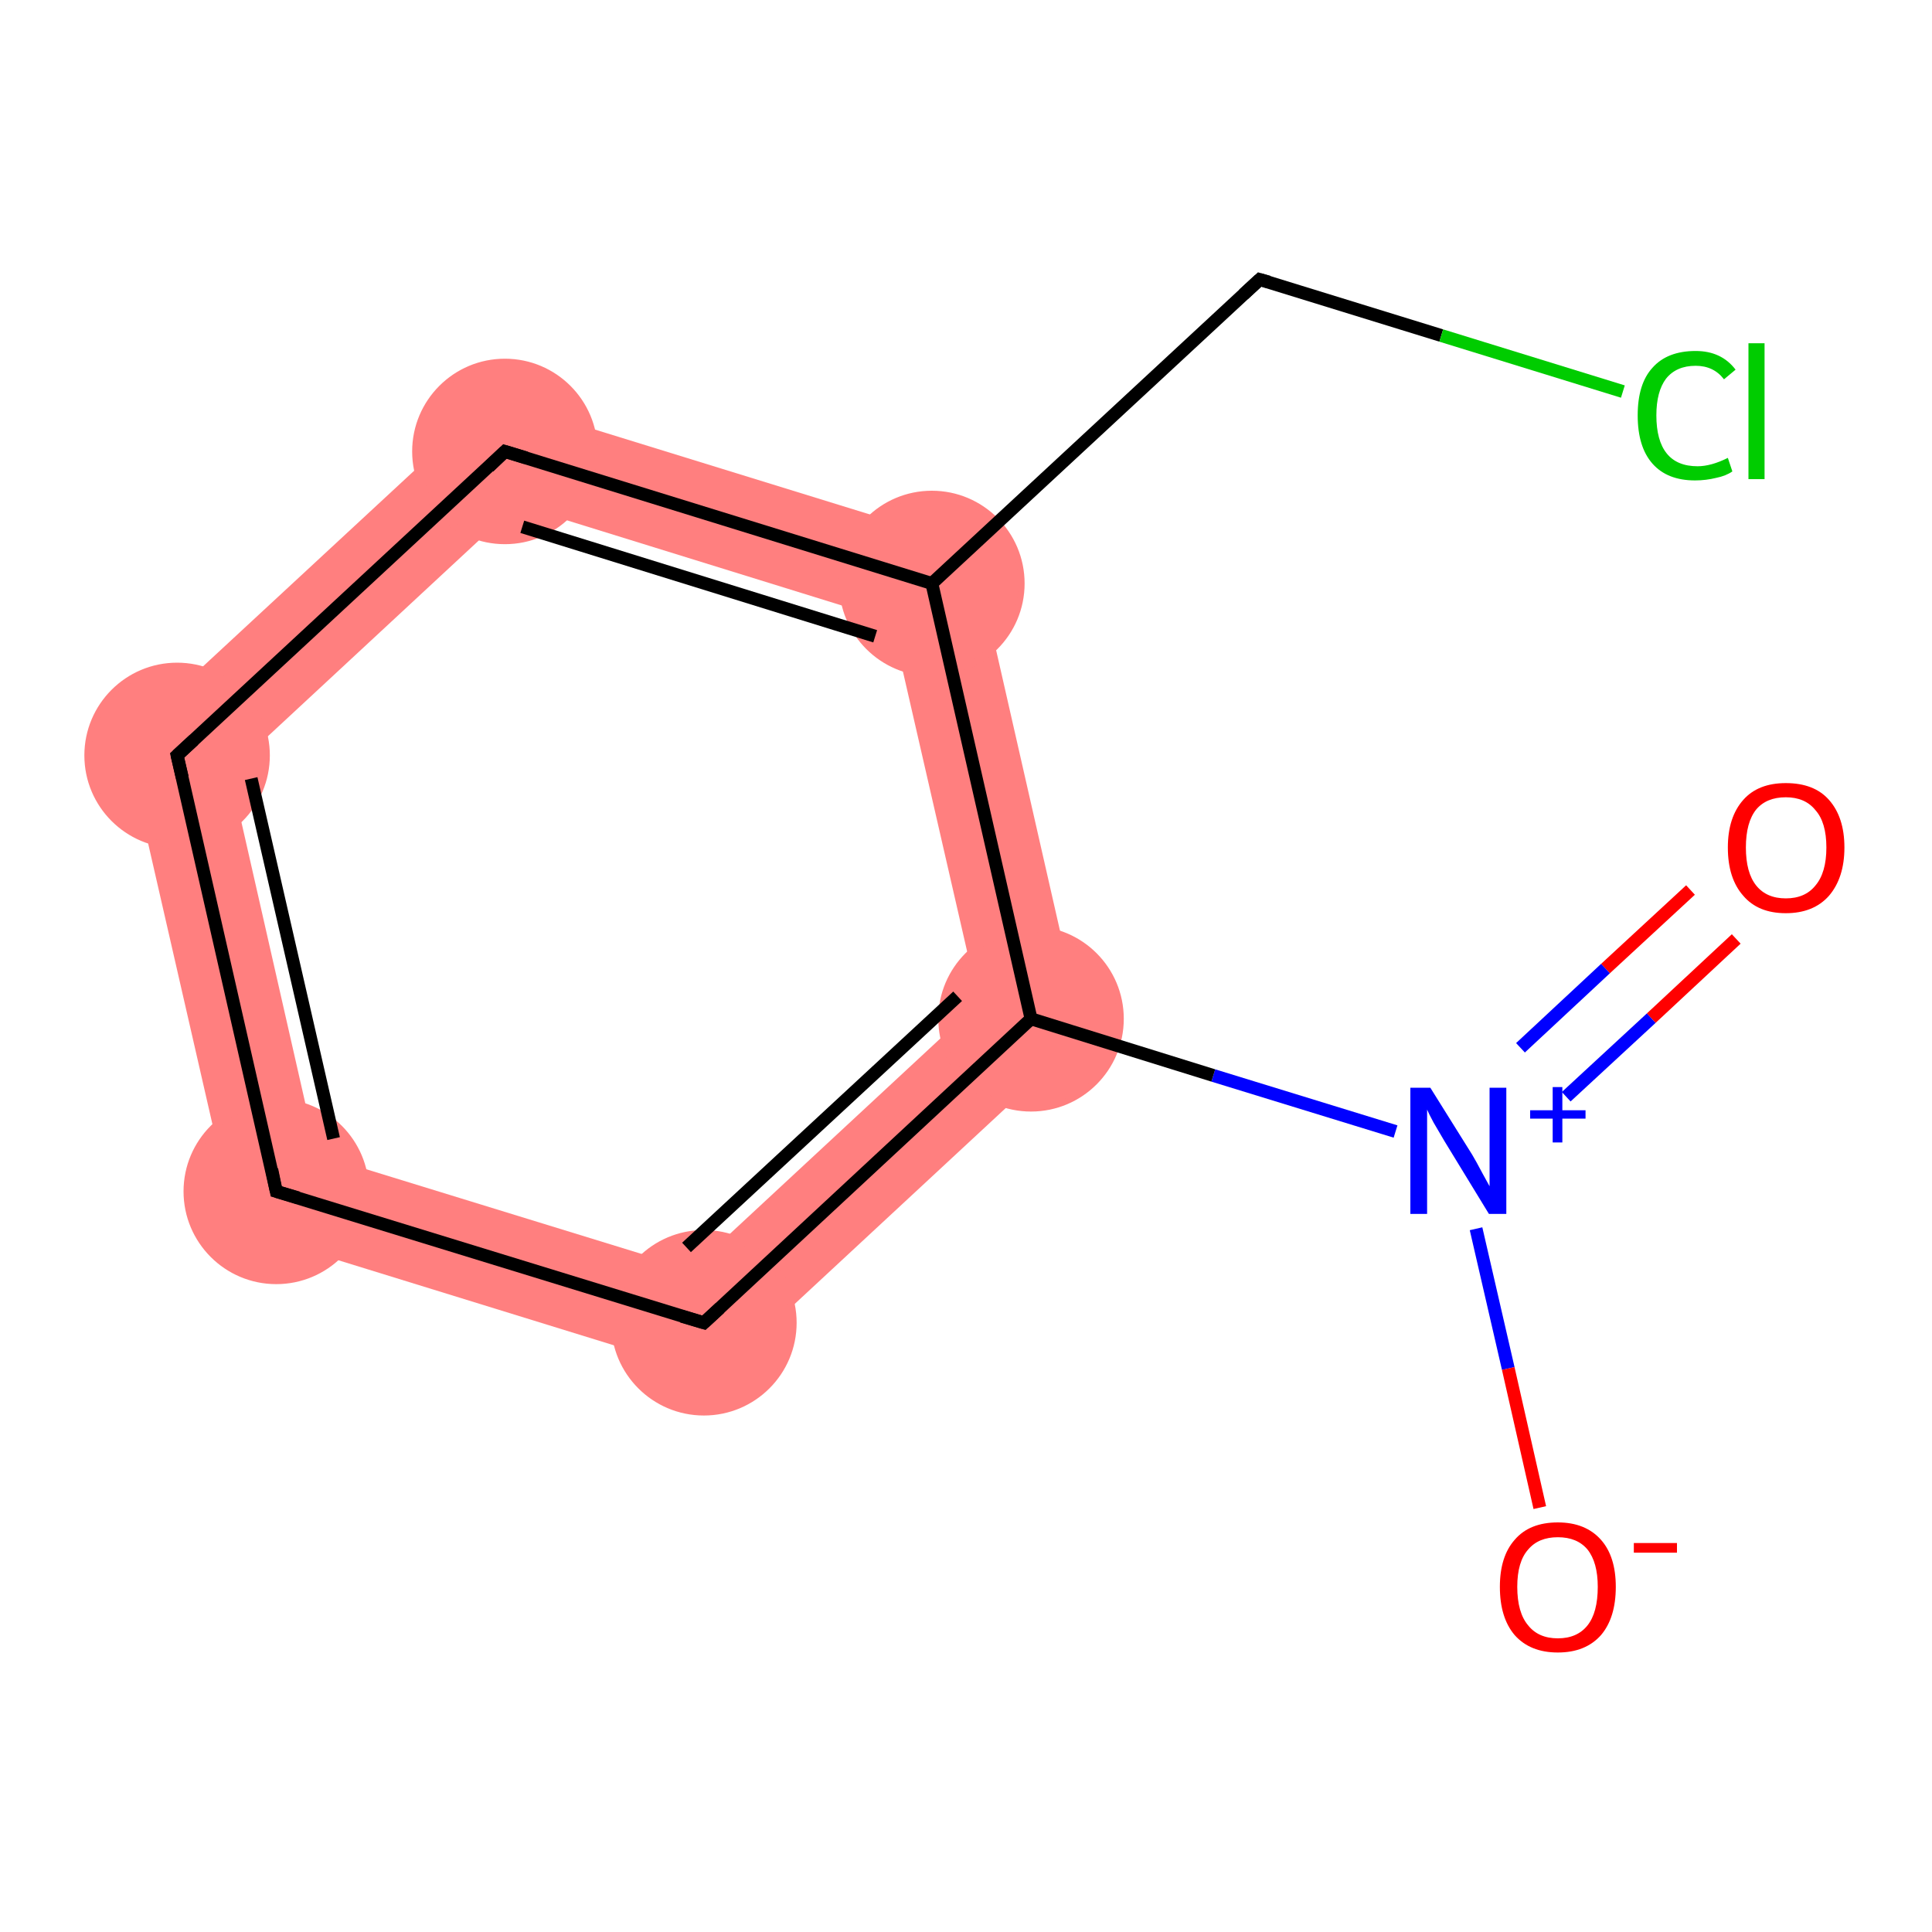 <?xml version='1.0' encoding='iso-8859-1'?>
<svg version='1.1' baseProfile='full'
              xmlns='http://www.w3.org/2000/svg'
                      xmlns:rdkit='http://www.rdkit.org/xml'
                      xmlns:xlink='http://www.w3.org/1999/xlink'
                  xml:space='preserve'
width='300px' height='300px' viewBox='0 0 300 300'>
<!-- END OF HEADER -->
<rect style='opacity:1.0;fill:#FFFFFF;stroke:none' width='300.0' height='300.0' x='0.0' y='0.0'> </rect>
<path class='bond-3 atom-3 atom-4' d='M 152.0,155.7 L 168.3,160.8 L 111.2,213.8 L 107.4,197.1 Z' style='fill:#FF7F7F;fill-rule:evenodd;fill-opacity:1;stroke:#FF7F7F;stroke-width:0.0px;stroke-linecap:butt;stroke-linejoin:miter;stroke-opacity:1;' />
<path class='bond-10 atom-3 atom-8' d='M 151.0,84.8 L 168.3,160.8 L 152.0,155.7 L 138.4,96.4 Z' style='fill:#FF7F7F;fill-rule:evenodd;fill-opacity:1;stroke:#FF7F7F;stroke-width:0.0px;stroke-linecap:butt;stroke-linejoin:miter;stroke-opacity:1;' />
<path class='bond-4 atom-4 atom-5' d='M 49.2,179.2 L 107.4,197.1 L 111.2,213.8 L 36.7,190.8 Z' style='fill:#FF7F7F;fill-rule:evenodd;fill-opacity:1;stroke:#FF7F7F;stroke-width:0.0px;stroke-linecap:butt;stroke-linejoin:miter;stroke-opacity:1;' />
<path class='bond-5 atom-5 atom-6' d='M 19.3,114.8 L 35.7,119.8 L 49.2,179.2 L 36.7,190.8 Z' style='fill:#FF7F7F;fill-rule:evenodd;fill-opacity:1;stroke:#FF7F7F;stroke-width:0.0px;stroke-linecap:butt;stroke-linejoin:miter;stroke-opacity:1;' />
<path class='bond-6 atom-6 atom-7' d='M 76.5,61.8 L 80.3,78.4 L 35.7,119.8 L 19.3,114.8 Z' style='fill:#FF7F7F;fill-rule:evenodd;fill-opacity:1;stroke:#FF7F7F;stroke-width:0.0px;stroke-linecap:butt;stroke-linejoin:miter;stroke-opacity:1;' />
<path class='bond-7 atom-7 atom-8' d='M 76.5,61.8 L 151.0,84.8 L 138.4,96.4 L 80.3,78.4 Z' style='fill:#FF7F7F;fill-rule:evenodd;fill-opacity:1;stroke:#FF7F7F;stroke-width:0.0px;stroke-linecap:butt;stroke-linejoin:miter;stroke-opacity:1;' />
<ellipse cx='160.1' cy='158.2' rx='13.9' ry='13.9' class='atom-3'  style='fill:#FF7F7F;fill-rule:evenodd;stroke:#FF7F7F;stroke-width:1.0px;stroke-linecap:butt;stroke-linejoin:miter;stroke-opacity:1' />
<ellipse cx='109.3' cy='205.4' rx='13.9' ry='13.9' class='atom-4'  style='fill:#FF7F7F;fill-rule:evenodd;stroke:#FF7F7F;stroke-width:1.0px;stroke-linecap:butt;stroke-linejoin:miter;stroke-opacity:1' />
<ellipse cx='42.9' cy='185.0' rx='13.9' ry='13.9' class='atom-5'  style='fill:#FF7F7F;fill-rule:evenodd;stroke:#FF7F7F;stroke-width:1.0px;stroke-linecap:butt;stroke-linejoin:miter;stroke-opacity:1' />
<ellipse cx='27.5' cy='117.3' rx='13.9' ry='13.9' class='atom-6'  style='fill:#FF7F7F;fill-rule:evenodd;stroke:#FF7F7F;stroke-width:1.0px;stroke-linecap:butt;stroke-linejoin:miter;stroke-opacity:1' />
<ellipse cx='78.4' cy='70.1' rx='13.9' ry='13.9' class='atom-7'  style='fill:#FF7F7F;fill-rule:evenodd;stroke:#FF7F7F;stroke-width:1.0px;stroke-linecap:butt;stroke-linejoin:miter;stroke-opacity:1' />
<ellipse cx='144.7' cy='90.6' rx='13.9' ry='13.9' class='atom-8'  style='fill:#FF7F7F;fill-rule:evenodd;stroke:#FF7F7F;stroke-width:1.0px;stroke-linecap:butt;stroke-linejoin:miter;stroke-opacity:1' />
<path class='bond-0 atom-0 atom-1' d='M 269.6,145.8 L 256.4,158.1' style='fill:none;fill-rule:evenodd;stroke:#FF0000;stroke-width:2.0px;stroke-linecap:butt;stroke-linejoin:miter;stroke-opacity:1' />
<path class='bond-0 atom-0 atom-1' d='M 256.4,158.1 L 243.2,170.3' style='fill:none;fill-rule:evenodd;stroke:#0000FF;stroke-width:2.0px;stroke-linecap:butt;stroke-linejoin:miter;stroke-opacity:1' />
<path class='bond-0 atom-0 atom-1' d='M 262.5,138.2 L 249.3,150.4' style='fill:none;fill-rule:evenodd;stroke:#FF0000;stroke-width:2.0px;stroke-linecap:butt;stroke-linejoin:miter;stroke-opacity:1' />
<path class='bond-0 atom-0 atom-1' d='M 249.3,150.4 L 236.1,162.7' style='fill:none;fill-rule:evenodd;stroke:#0000FF;stroke-width:2.0px;stroke-linecap:butt;stroke-linejoin:miter;stroke-opacity:1' />
<path class='bond-1 atom-1 atom-2' d='M 229.2,190.8 L 234.2,212.5' style='fill:none;fill-rule:evenodd;stroke:#0000FF;stroke-width:2.0px;stroke-linecap:butt;stroke-linejoin:miter;stroke-opacity:1' />
<path class='bond-1 atom-1 atom-2' d='M 234.2,212.5 L 239.1,234.1' style='fill:none;fill-rule:evenodd;stroke:#FF0000;stroke-width:2.0px;stroke-linecap:butt;stroke-linejoin:miter;stroke-opacity:1' />
<path class='bond-2 atom-1 atom-3' d='M 216.7,175.7 L 188.4,167.0' style='fill:none;fill-rule:evenodd;stroke:#0000FF;stroke-width:2.0px;stroke-linecap:butt;stroke-linejoin:miter;stroke-opacity:1' />
<path class='bond-2 atom-1 atom-3' d='M 188.4,167.0 L 160.1,158.2' style='fill:none;fill-rule:evenodd;stroke:#000000;stroke-width:2.0px;stroke-linecap:butt;stroke-linejoin:miter;stroke-opacity:1' />
<path class='bond-3 atom-3 atom-4' d='M 160.1,158.2 L 109.3,205.4' style='fill:none;fill-rule:evenodd;stroke:#000000;stroke-width:2.0px;stroke-linecap:butt;stroke-linejoin:miter;stroke-opacity:1' />
<path class='bond-3 atom-3 atom-4' d='M 148.7,154.7 L 106.6,193.7' style='fill:none;fill-rule:evenodd;stroke:#000000;stroke-width:2.0px;stroke-linecap:butt;stroke-linejoin:miter;stroke-opacity:1' />
<path class='bond-4 atom-4 atom-5' d='M 109.3,205.4 L 42.9,185.0' style='fill:none;fill-rule:evenodd;stroke:#000000;stroke-width:2.0px;stroke-linecap:butt;stroke-linejoin:miter;stroke-opacity:1' />
<path class='bond-5 atom-5 atom-6' d='M 42.9,185.0 L 27.5,117.3' style='fill:none;fill-rule:evenodd;stroke:#000000;stroke-width:2.0px;stroke-linecap:butt;stroke-linejoin:miter;stroke-opacity:1' />
<path class='bond-5 atom-5 atom-6' d='M 51.8,176.8 L 39.0,120.9' style='fill:none;fill-rule:evenodd;stroke:#000000;stroke-width:2.0px;stroke-linecap:butt;stroke-linejoin:miter;stroke-opacity:1' />
<path class='bond-6 atom-6 atom-7' d='M 27.5,117.3 L 78.4,70.1' style='fill:none;fill-rule:evenodd;stroke:#000000;stroke-width:2.0px;stroke-linecap:butt;stroke-linejoin:miter;stroke-opacity:1' />
<path class='bond-7 atom-7 atom-8' d='M 78.4,70.1 L 144.7,90.6' style='fill:none;fill-rule:evenodd;stroke:#000000;stroke-width:2.0px;stroke-linecap:butt;stroke-linejoin:miter;stroke-opacity:1' />
<path class='bond-7 atom-7 atom-8' d='M 81.1,81.8 L 135.9,98.8' style='fill:none;fill-rule:evenodd;stroke:#000000;stroke-width:2.0px;stroke-linecap:butt;stroke-linejoin:miter;stroke-opacity:1' />
<path class='bond-8 atom-8 atom-9' d='M 144.7,90.6 L 195.6,43.4' style='fill:none;fill-rule:evenodd;stroke:#000000;stroke-width:2.0px;stroke-linecap:butt;stroke-linejoin:miter;stroke-opacity:1' />
<path class='bond-9 atom-9 atom-10' d='M 195.6,43.4 L 223.8,52.1' style='fill:none;fill-rule:evenodd;stroke:#000000;stroke-width:2.0px;stroke-linecap:butt;stroke-linejoin:miter;stroke-opacity:1' />
<path class='bond-9 atom-9 atom-10' d='M 223.8,52.1 L 252.0,60.8' style='fill:none;fill-rule:evenodd;stroke:#00CC00;stroke-width:2.0px;stroke-linecap:butt;stroke-linejoin:miter;stroke-opacity:1' />
<path class='bond-10 atom-8 atom-3' d='M 144.7,90.6 L 160.1,158.2' style='fill:none;fill-rule:evenodd;stroke:#000000;stroke-width:2.0px;stroke-linecap:butt;stroke-linejoin:miter;stroke-opacity:1' />
<path d='M 111.8,203.1 L 109.3,205.4 L 105.9,204.4' style='fill:none;stroke:#000000;stroke-width:2.0px;stroke-linecap:butt;stroke-linejoin:miter;stroke-opacity:1;' />
<path d='M 46.3,186.0 L 42.9,185.0 L 42.2,181.6' style='fill:none;stroke:#000000;stroke-width:2.0px;stroke-linecap:butt;stroke-linejoin:miter;stroke-opacity:1;' />
<path d='M 28.3,120.7 L 27.5,117.3 L 30.1,114.9' style='fill:none;stroke:#000000;stroke-width:2.0px;stroke-linecap:butt;stroke-linejoin:miter;stroke-opacity:1;' />
<path d='M 75.9,72.5 L 78.4,70.1 L 81.7,71.1' style='fill:none;stroke:#000000;stroke-width:2.0px;stroke-linecap:butt;stroke-linejoin:miter;stroke-opacity:1;' />
<path d='M 193.1,45.7 L 195.6,43.4 L 197.0,43.8' style='fill:none;stroke:#000000;stroke-width:2.0px;stroke-linecap:butt;stroke-linejoin:miter;stroke-opacity:1;' />
<path class='atom-0' d='M 268.3 131.6
Q 268.3 126.9, 270.7 124.2
Q 273.0 121.6, 277.3 121.6
Q 281.7 121.6, 284.0 124.2
Q 286.4 126.9, 286.4 131.6
Q 286.4 136.3, 284.0 139.1
Q 281.6 141.8, 277.3 141.8
Q 273.0 141.8, 270.7 139.1
Q 268.3 136.4, 268.3 131.6
M 277.3 139.5
Q 280.3 139.5, 281.9 137.5
Q 283.6 135.5, 283.6 131.6
Q 283.6 127.7, 281.9 125.8
Q 280.3 123.8, 277.3 123.8
Q 274.3 123.8, 272.7 125.7
Q 271.1 127.7, 271.1 131.6
Q 271.1 135.5, 272.7 137.5
Q 274.3 139.5, 277.3 139.5
' fill='#FF0000'/>
<path class='atom-1' d='M 222.1 168.9
L 228.6 179.3
Q 229.2 180.3, 230.2 182.2
Q 231.2 184.0, 231.3 184.2
L 231.3 168.9
L 233.9 168.9
L 233.9 188.5
L 231.2 188.5
L 224.3 177.2
Q 223.5 175.8, 222.6 174.3
Q 221.8 172.8, 221.6 172.3
L 221.6 188.5
L 219.0 188.5
L 219.0 168.9
L 222.1 168.9
' fill='#0000FF'/>
<path class='atom-1' d='M 237.6 172.4
L 241.1 172.4
L 241.1 168.8
L 242.6 168.8
L 242.6 172.4
L 246.2 172.4
L 246.2 173.7
L 242.6 173.7
L 242.6 177.4
L 241.1 177.4
L 241.1 173.7
L 237.6 173.7
L 237.6 172.4
' fill='#0000FF'/>
<path class='atom-2' d='M 232.9 246.4
Q 232.9 241.7, 235.2 239.1
Q 237.5 236.4, 241.9 236.4
Q 246.2 236.4, 248.6 239.1
Q 250.9 241.7, 250.9 246.4
Q 250.9 251.2, 248.6 253.9
Q 246.2 256.6, 241.9 256.6
Q 237.6 256.6, 235.2 253.9
Q 232.9 251.2, 232.9 246.4
M 241.9 254.4
Q 244.9 254.4, 246.5 252.4
Q 248.1 250.4, 248.1 246.4
Q 248.1 242.6, 246.5 240.6
Q 244.9 238.7, 241.9 238.7
Q 238.9 238.7, 237.3 240.6
Q 235.6 242.5, 235.6 246.4
Q 235.6 250.4, 237.3 252.4
Q 238.9 254.4, 241.9 254.4
' fill='#FF0000'/>
<path class='atom-2' d='M 253.7 239.6
L 260.4 239.6
L 260.4 241.1
L 253.7 241.1
L 253.7 239.6
' fill='#FF0000'/>
<path class='atom-10' d='M 254.3 64.5
Q 254.3 59.6, 256.6 57.1
Q 258.9 54.5, 263.3 54.5
Q 267.3 54.5, 269.5 57.4
L 267.7 58.9
Q 266.1 56.8, 263.3 56.8
Q 260.3 56.8, 258.7 58.8
Q 257.2 60.8, 257.2 64.5
Q 257.2 68.4, 258.8 70.4
Q 260.4 72.4, 263.6 72.4
Q 265.7 72.4, 268.3 71.1
L 269.0 73.2
Q 268.0 73.9, 266.5 74.2
Q 264.9 74.6, 263.2 74.6
Q 258.9 74.6, 256.6 72.0
Q 254.3 69.4, 254.3 64.5
' fill='#00CC00'/>
<path class='atom-10' d='M 271.5 53.3
L 274.0 53.3
L 274.0 74.4
L 271.5 74.4
L 271.5 53.3
' fill='#00CC00'/>
</svg>
